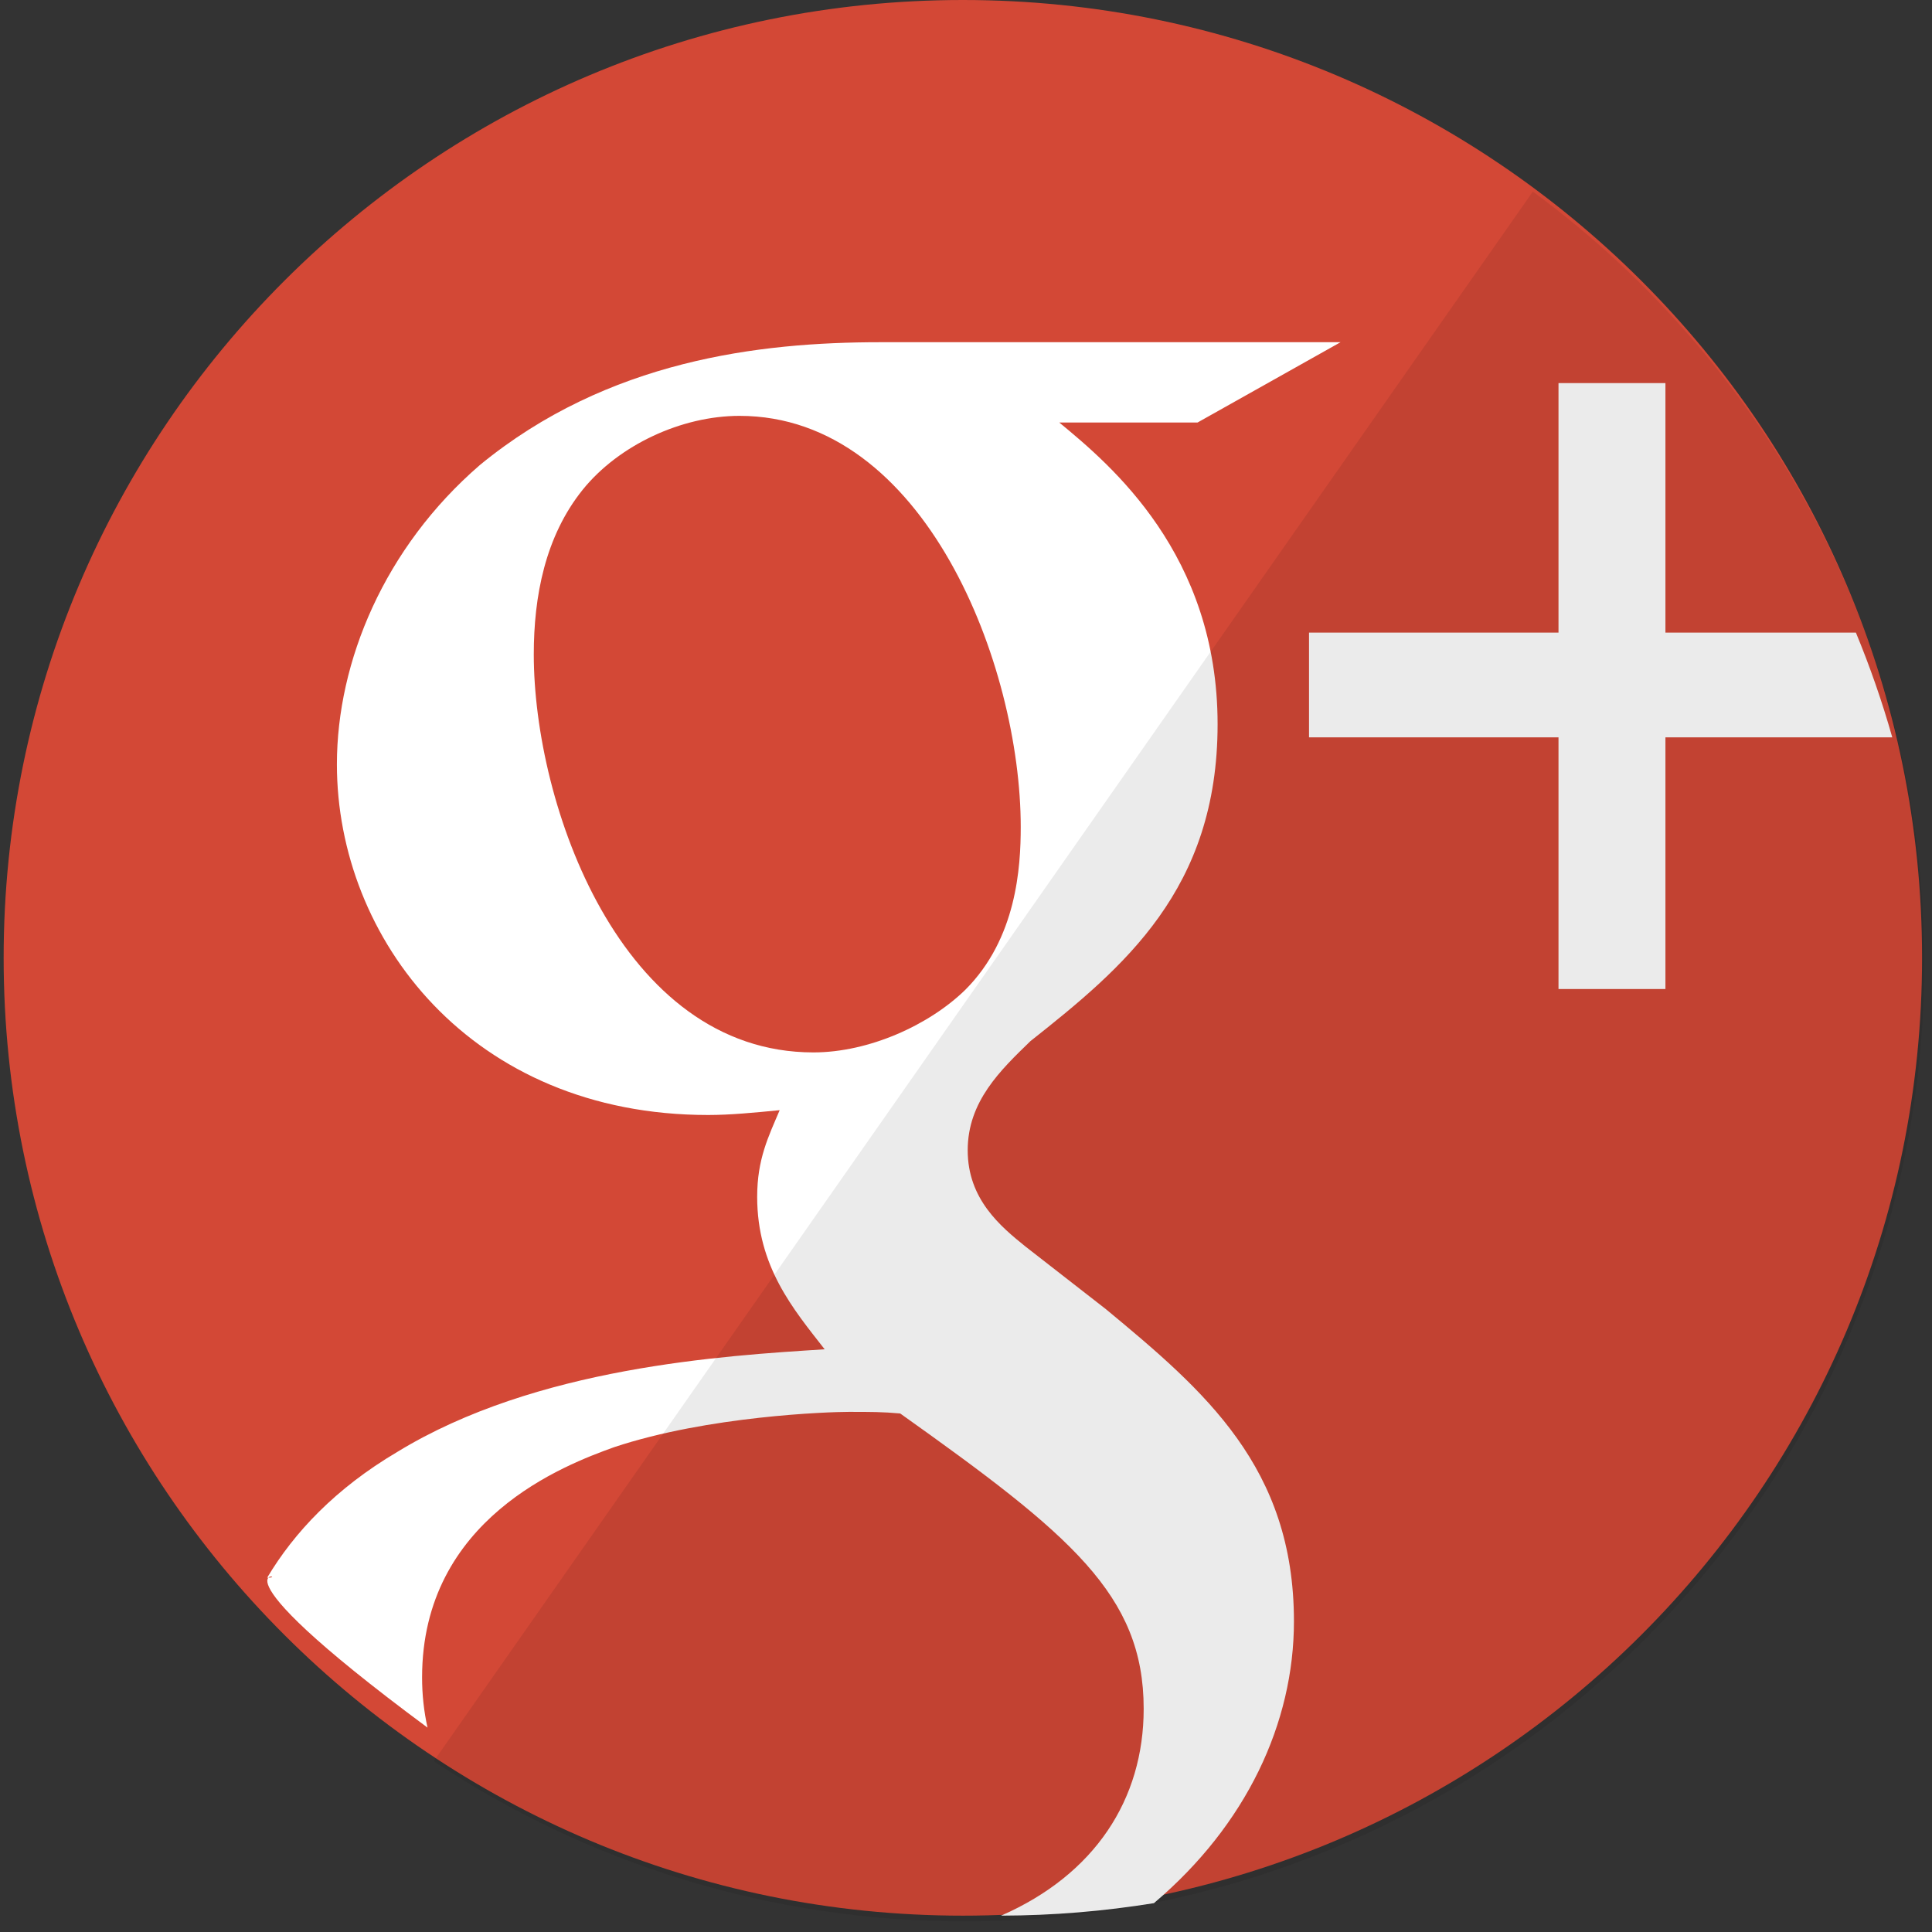 <?xml version="1.0" encoding="UTF-8" standalone="no"?>
<svg width="124px" height="124px" viewBox="0 0 124 124" version="1.1" xmlns="http://www.w3.org/2000/svg" xmlns:xlink="http://www.w3.org/1999/xlink" xmlns:sketch="http://www.bohemiancoding.com/sketch/ns">
    <rect x="0" y="0" width="124" height="124" fill="#333333" stroke="none"/>
    <!-- Generator: Sketch 3.1 (8751) - http://www.bohemiancoding.com/sketch -->
    <title>Google + 2@1x</title>
    <desc>Created with Sketch.</desc>
    <defs></defs>
    <g id="Page-1" stroke="none" stroke-width="1" fill="none" fill-rule="evenodd" sketch:type="MSPage">
        <g id="Inicio-" sketch:type="MSArtboardGroup" transform="translate(-465, -2413)">
            <g id="Google-+-2" sketch:type="MSLayerGroup" transform="translate(465, 2413)">
                <path d="M0.234,61.475 C0.234,27.523 27.797,0 61.798,0 C95.799,0 123.362,27.523 123.362,61.475 C123.362,95.427 95.799,122.951 61.798,122.951 C27.797,122.951 0.234,95.427 0.234,61.475 Z" id="Google-+" fill="#D34836" sketch:type="MSShapeGroup"></path>
                <path d="M121.45,47.324 L106.891,47.324 L106.891,63.478 L100.028,63.478 L100.028,47.324 L84.016,47.324 L84.016,40.601 L100.028,40.601 L100.028,24.59 L106.891,24.59 L106.891,40.601 L119.115,40.601 C120.018,42.782 120.799,45.026 121.45,47.324 Z" id="Shape" fill="#FFFFFF" sketch:type="MSShapeGroup"></path>
                <path d="M17.147,101.261 C18.868,98.37 21.537,95.528 25.492,93.192 C34.414,87.734 46.431,87.013 52.929,86.601 C50.917,84.026 48.597,81.296 48.597,76.816 C48.597,74.395 49.319,72.953 50.041,71.254 C48.442,71.408 46.895,71.563 45.451,71.563 C30.236,71.563 21.623,60.233 21.623,49.057 C21.623,42.466 24.666,35.142 30.804,29.843 C39.004,23.112 48.751,21.964 56.487,21.964 L86.039,21.964 L76.859,27.119 L67.988,27.119 C71.289,29.843 78.148,35.575 78.148,46.482 C78.148,57.091 72.114,62.087 66.132,66.825 C64.223,68.679 62.109,70.687 62.109,73.829 C62.109,76.97 64.223,78.721 65.822,80.009 L70.98,84.026 C77.323,89.279 83.048,94.171 83.048,104.059 C83.048,110.58 80.001,117.124 74.063,122.147 C70.868,122.667 67.591,122.942 64.251,122.951 C70.28,120.31 73.404,115.478 73.404,109.672 C73.404,102.359 68.71,98.497 57.777,90.72 C56.642,90.617 55.92,90.617 54.476,90.617 C53.187,90.617 45.451,90.875 39.416,92.883 C36.27,94.016 27.09,97.467 27.09,107.664 C27.09,108.772 27.208,109.846 27.439,110.881 C12.317,99.68 18.868,101.261 17.147,101.261 Z M65.513,53.074 C65.513,42.723 59.376,26.691 47.462,26.691 C43.749,26.691 39.726,28.556 37.405,31.424 C34.981,34.432 34.259,38.294 34.259,42.002 C34.259,51.632 39.829,67.546 52.207,67.546 C55.765,67.546 59.633,65.795 61.954,63.529 C65.255,60.233 65.513,55.649 65.513,53.074 Z" id="Path" fill="#FFFFFF" sketch:type="MSShapeGroup"></path>
                <path d="M123.499,61.845 C123.499,95.797 95.935,123.321 61.934,123.321 C49.324,123.321 37.6,119.535 27.838,113.04 L98.381,12.295 C113.614,23.486 123.499,41.513 123.499,61.845 Z" id="reflec" fill-opacity="0.08" fill="#000000" sketch:type="MSShapeGroup"></path>
            </g>
        </g>
    </g>
</svg>